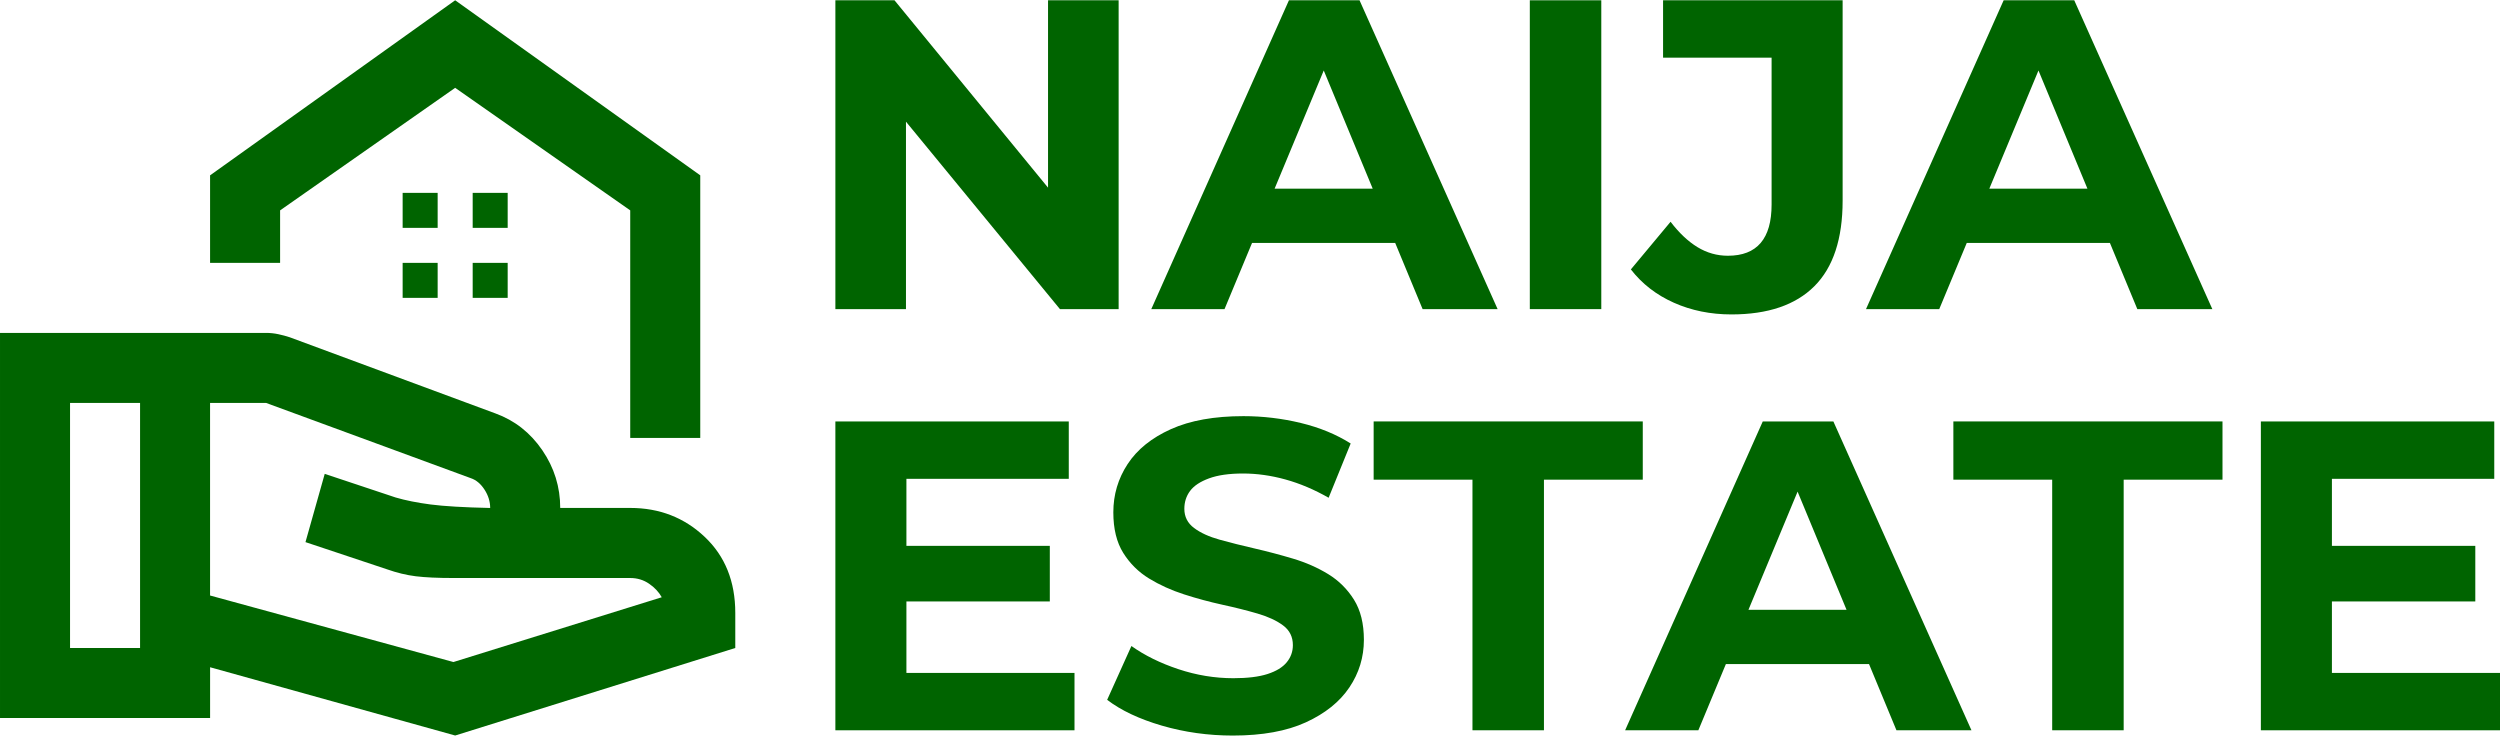 <?xml version="1.0" encoding="UTF-8"?>
<!DOCTYPE svg PUBLIC "-//W3C//DTD SVG 1.0//EN" "http://www.w3.org/TR/2001/REC-SVG-20010904/DTD/svg10.dtd">
<!-- Creator: CorelDRAW -->
<svg xmlns="http://www.w3.org/2000/svg" xml:space="preserve" width="1.889in" height="0.556in" version="1.0" style="shape-rendering:geometricPrecision; text-rendering:geometricPrecision; image-rendering:optimizeQuality; fill-rule:evenodd; clip-rule:evenodd"
viewBox="0 0 1705.81 501.7"
 xmlns:xlink="http://www.w3.org/1999/xlink"
 xmlns:xodm="http://www.corel.com/coreldraw/odm/2003">
 <defs>
  <style type="text/css">
   <![CDATA[
    .fil0 {fill:darkgreen;fill-rule:nonzero}
   ]]>
  </style>
 </defs>
 <g id="Layer_x0020_1">
  <g id="_2900469959904">
   <path class="fil0" d="M570 210.73l0 -210.72 40.34 0 124.33 151.72 -19.57 0 0 -151.72 48.17 0 0 210.72 -40.04 0 -124.63 -151.72 19.57 0 0 151.72 -48.17 0z"/>
   <path id="_1" class="fil0" d="M785.55 210.73l93.92 -210.72 48.17 0 94.22 210.72 -51.18 0 -77.07 -186.04 19.27 0 -77.36 186.04 -49.97 0zm46.96 -45.15l12.95 -37.03 108.37 0 13.24 37.03 -134.56 0z"/>
   <path id="_2" class="fil0" d="M1043.83 210.73l0 -210.72 48.77 0 0 210.72 -48.77 0z"/>
   <path id="_3" class="fil0" d="M1181.41 214.35c-14.25,0 -27.34,-2.66 -39.28,-7.98 -11.94,-5.32 -21.72,-12.89 -29.35,-22.73l27.09 -32.51c5.82,7.63 11.94,13.4 18.36,17.31 6.42,3.91 13.35,5.87 20.77,5.87 19.87,0 29.8,-11.64 29.8,-34.92l0 -100.24 -74.05 0 0 -39.14 122.52 0 0 136.67c0,26.09 -6.42,45.56 -19.26,58.4 -12.85,12.85 -31.71,19.27 -56.6,19.27z"/>
   <path id="_4" class="fil0" d="M1273.22 210.73l93.92 -210.72 48.17 0 94.22 210.72 -51.18 0 -77.07 -186.04 19.27 0 -77.36 186.04 -49.97 0zm46.96 -45.15l12.95 -37.03 108.37 0 13.24 37.03 -134.56 0z"/>
   <path class="fil0" d="M614.86 372.26l101.45 0 0 37.93 -101.45 0 0 -37.93zm3.61 86.7l114.69 0 0 39.14 -163.16 0 0 -210.72 159.25 0 0 39.14 -110.78 0 0 132.45z"/>
   <path id="_1_0" class="fil0" d="M841.24 501.7c-16.86,0 -33.01,-2.26 -48.47,-6.77 -15.45,-4.52 -27.89,-10.39 -37.33,-17.61l16.55 -36.72c9.03,6.42 19.72,11.69 32.06,15.8 12.34,4.11 24.84,6.17 37.48,6.17 9.64,0 17.41,-0.95 23.33,-2.86 5.92,-1.91 10.29,-4.57 13.09,-7.98 2.81,-3.41 4.21,-7.32 4.21,-11.74 0,-5.62 -2.2,-10.08 -6.62,-13.39 -4.42,-3.31 -10.24,-6.02 -17.46,-8.13 -7.22,-2.11 -15.2,-4.12 -23.93,-6.02 -8.73,-1.91 -17.46,-4.26 -26.19,-7.07 -8.73,-2.81 -16.71,-6.42 -23.93,-10.84 -7.22,-4.42 -13.09,-10.24 -17.61,-17.46 -4.52,-7.22 -6.77,-16.46 -6.77,-27.69 0,-12.04 3.26,-23.03 9.78,-32.97 6.52,-9.93 16.36,-17.86 29.5,-23.78 13.14,-5.92 29.65,-8.88 49.52,-8.88 13.24,0 26.29,1.56 39.13,4.66 12.85,3.11 24.18,7.78 34.02,14l-15.05 37.03c-9.83,-5.62 -19.67,-9.78 -29.5,-12.49 -9.83,-2.71 -19.47,-4.06 -28.9,-4.06 -9.43,0 -17.16,1.1 -23.18,3.31 -6.02,2.21 -10.34,5.07 -12.95,8.58 -2.61,3.51 -3.91,7.58 -3.91,12.19 0,5.42 2.21,9.78 6.62,13.09 4.42,3.31 10.24,5.97 17.46,7.98 7.22,2.01 15.2,4.01 23.93,6.02 8.73,2.01 17.46,4.32 26.19,6.93 8.73,2.61 16.71,6.12 23.93,10.53 7.22,4.42 13.09,10.24 17.61,17.46 4.52,7.22 6.77,16.36 6.77,27.39 0,11.84 -3.31,22.68 -9.93,32.51 -6.62,9.83 -16.51,17.76 -29.65,23.78 -13.14,6.02 -29.75,9.03 -49.82,9.03z"/>
   <path id="_2_1" class="fil0" d="M1004.7 498.09l0 -170.99 -67.43 0 0 -39.74 183.63 0 0 39.74 -67.43 0 0 170.99 -48.77 0z"/>
   <path id="_3_2" class="fil0" d="M1108.86 498.09l93.92 -210.72 48.17 0 94.22 210.72 -51.18 0 -77.07 -186.04 19.27 0 -77.36 186.04 -49.97 0zm46.96 -45.15l12.95 -37.03 108.37 0 13.24 37.03 -134.56 0z"/>
   <path id="_4_3" class="fil0" d="M1400.26 498.09l0 -170.99 -67.43 0 0 -39.74 183.63 0 0 39.74 -67.43 0 0 170.99 -48.77 0z"/>
   <path id="_5" class="fil0" d="M1587.51 372.26l101.45 0 0 37.93 -101.45 0 0 -37.93zm3.61 86.7l114.69 0 0 39.14 -163.16 0 0 -210.72 159.25 0 0 39.14 -110.78 0 0 132.45z"/>
   <path id="real_estate_agent_24dp_FILL0_wght400_GRAD0_opsz24.svg" class="fil0" d="M430.02 298.64l0 -155.29 -119.45 -83.62 -119.45 83.62 0 35.84 -47.78 -0.01 0 -59.73 167.23 -119.45 167.23 119.45 0 179.18 -47.78 0.01zm-119.45 -238.91zm11.95 95.56l23.88 0 0 -23.89 -23.88 0 0 23.89zm-47.79 0l23.89 0 0 -23.89 -23.89 0 0 23.89zm47.79 47.78l23.88 0 0 -23.89 -23.88 0 0 23.89zm-47.79 0l23.89 0 0 -23.89 -23.89 0 0 23.89zm-131.39 203.07l166.04 45.39 142.15 -44.2c-1.99,-3.59 -4.89,-6.67 -8.67,-9.25 -3.78,-2.59 -8.06,-3.88 -12.84,-3.88l-120.65 0c-10.74,0 -19.3,-0.4 -25.68,-1.19 -6.37,-0.79 -12.94,-2.39 -19.71,-4.78l-55.55 -18.52 13.14 -46.58 48.38 16.12c6.77,1.99 14.74,3.58 23.9,4.78 9.16,1.19 22.69,1.99 40.61,2.38 0,-4.38 -1.3,-8.56 -3.88,-12.54 -2.59,-3.98 -5.68,-6.56 -9.27,-7.77l-139.76 -51.37 -38.22 0.01 0 131.39zm-143.34 83.61l0 -262.79 181.57 0c2.79,0 5.58,0.3 8.36,0.89 2.79,0.6 5.38,1.3 7.77,2.09l140.35 51.96c13.14,4.78 23.79,13.14 31.96,25.08 8.16,11.95 12.24,25.08 12.24,39.41l47.79 0c19.91,0 36.83,6.57 50.76,19.71 13.94,13.14 20.9,30.47 20.9,51.96l0 23.89 -191.12 59.72 -167.23 -46.58 0 34.64 -143.34 0zm47.79 -47.78l47.78 0 0 -167.23 -47.78 0 0 167.23z"/>
  </g>
 </g>
</svg>
